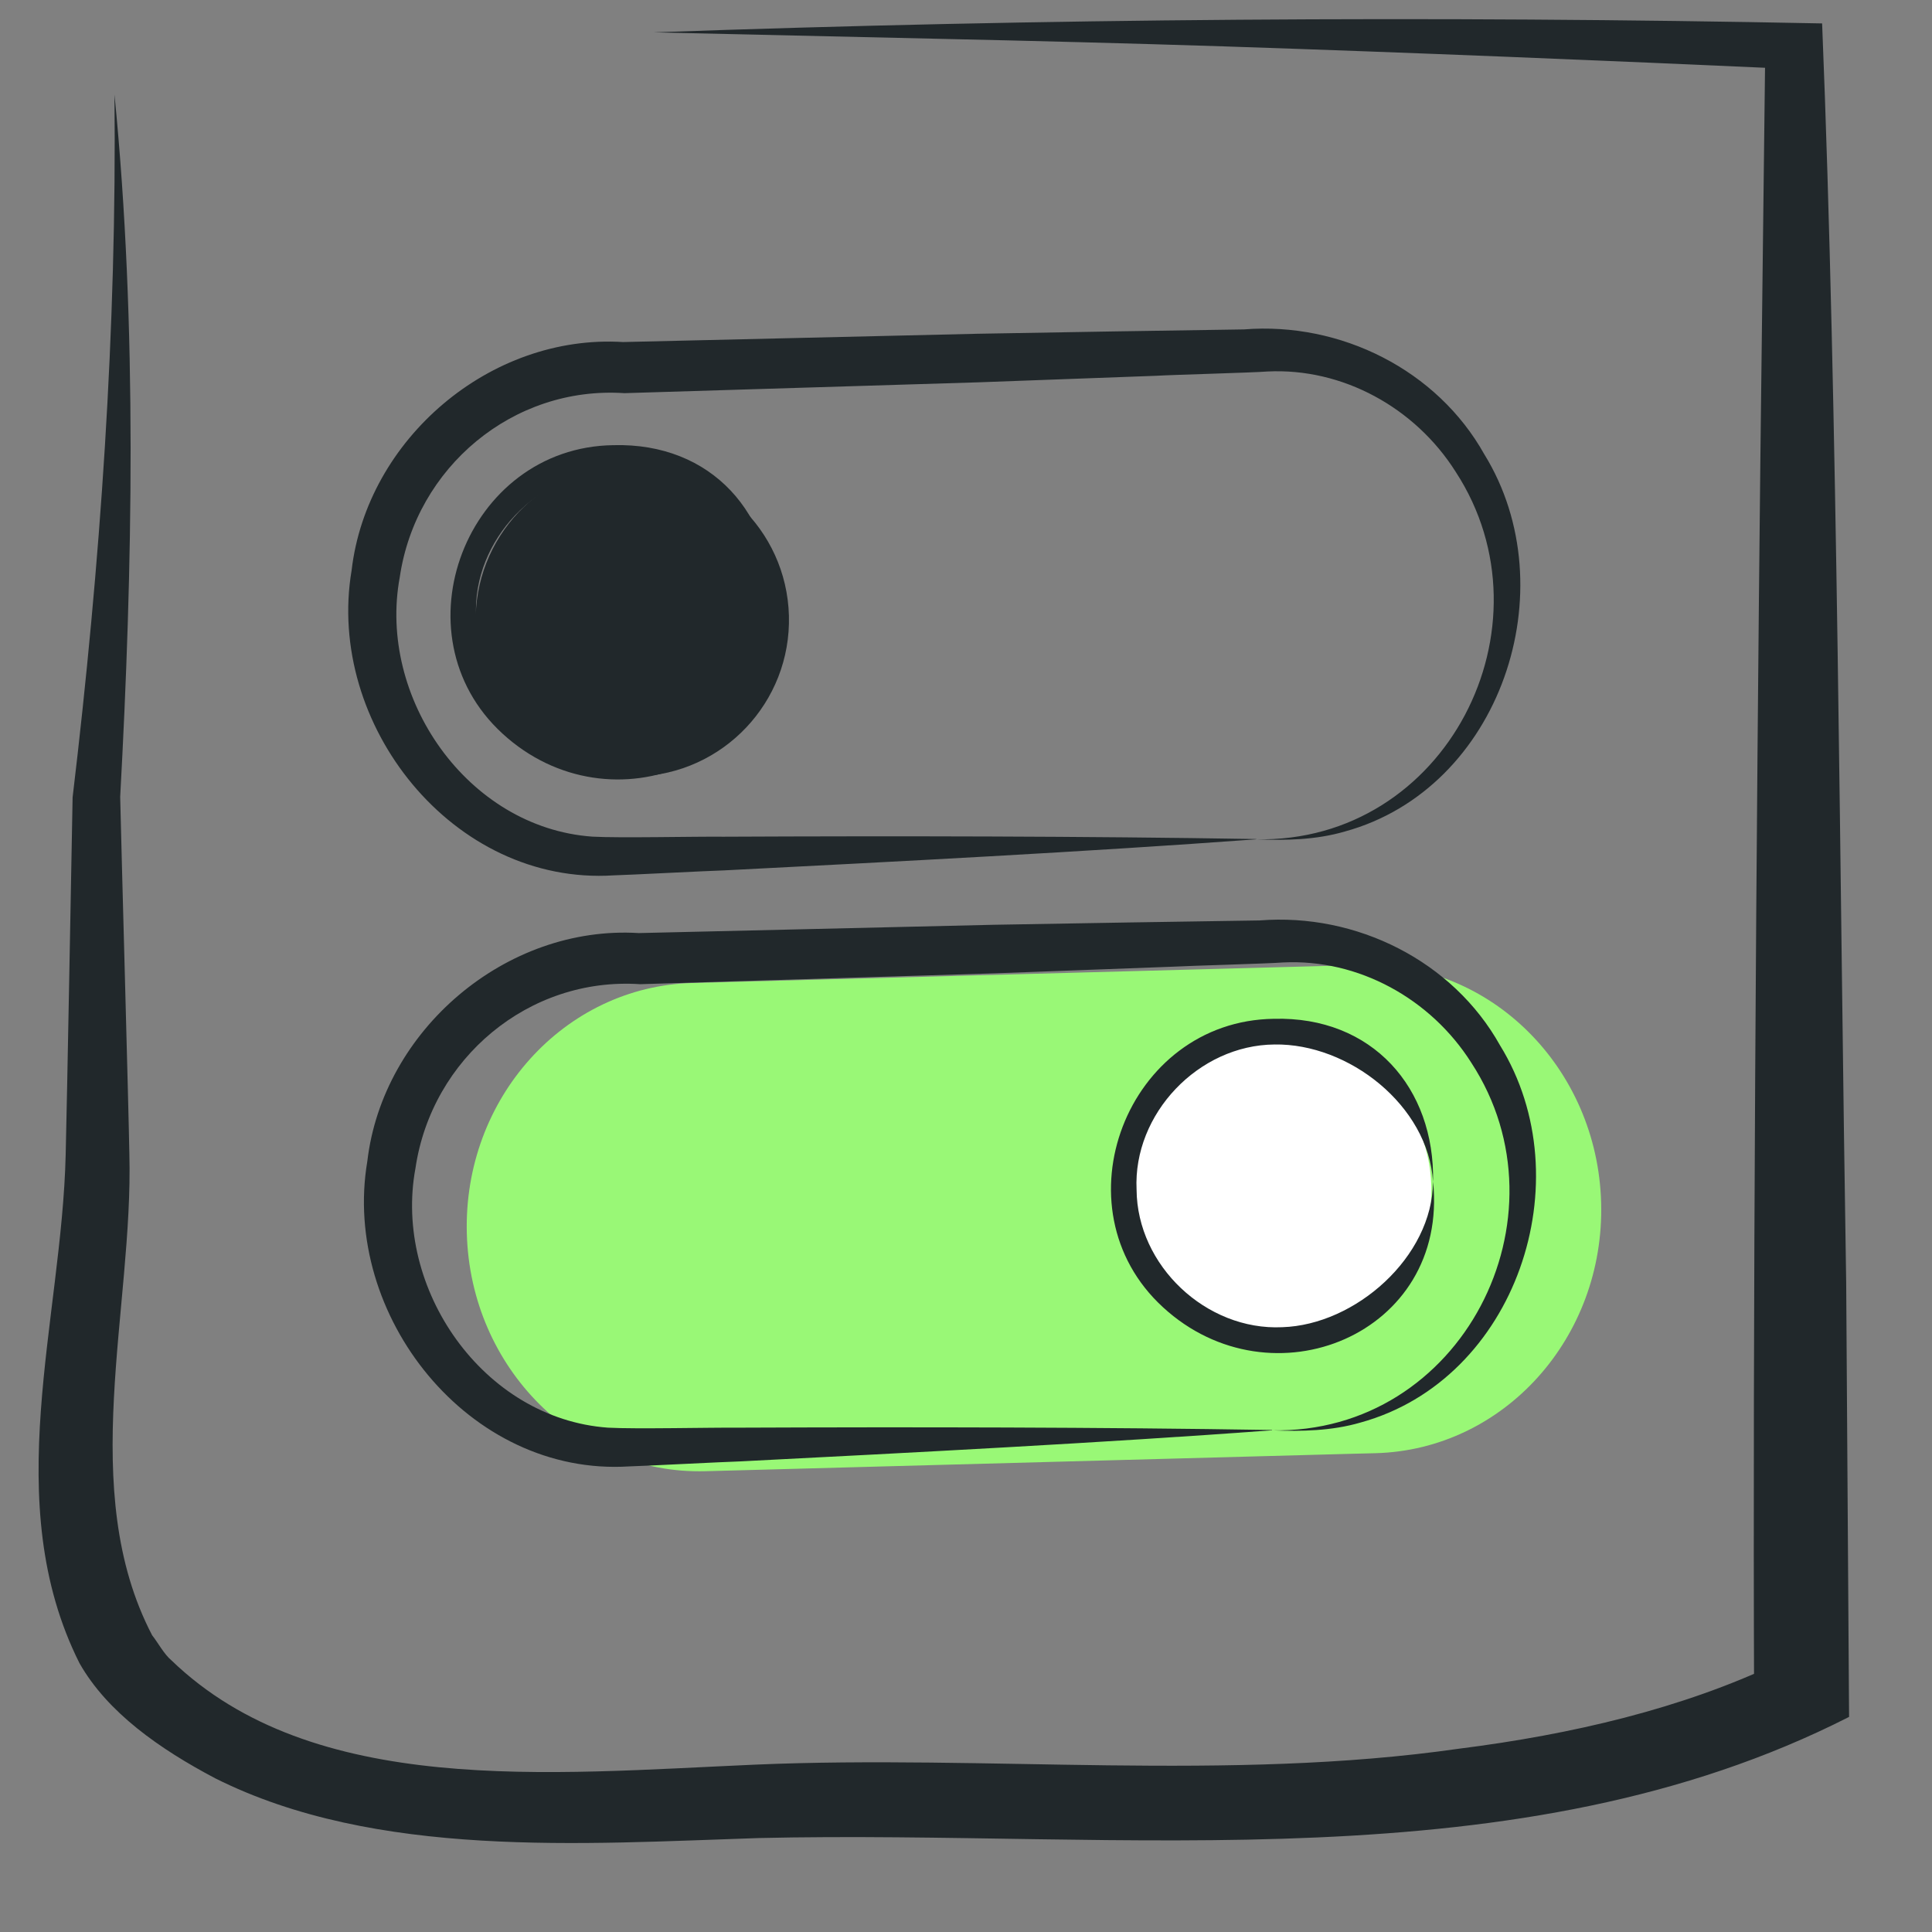 <svg width="24" height="24" viewBox="0 0 24 24" fill="none" xmlns="http://www.w3.org/2000/svg">
    <rect x="0" y="0" width="24" height="24" fill="#808080" stroke="none"/>
    <g id="Layer_1">
        <path id="Vector"
            d="M1.422 1.175C1.708 4.051 1.647 7.079 1.493 9.899C1.508 10.568 1.597 13.741 1.607 14.335C1.658 16.25 0.95 18.514 1.89 20.314C1.958 20.399 2.04 20.552 2.128 20.624C3.893 22.328 6.817 22.033 9.38 21.921C12.267 21.797 15.259 22.134 18.124 21.723C19.527 21.546 20.896 21.224 22.078 20.662L21.79 21.072C21.772 16.509 21.818 10.267 21.868 5.701L21.929 0.579L22.268 0.857C19.914 0.751 17.558 0.654 15.199 0.576C14.02 0.538 12.841 0.508 11.659 0.482L8.122 0.402C12.959 0.229 17.799 0.194 22.635 0.291C22.831 5.121 22.854 11.073 22.934 15.933L22.968 21.057L22.97 21.328C18.856 23.421 13.977 22.727 9.422 22.833C7.24 22.904 4.671 23.093 2.672 22.09C1.985 21.727 1.335 21.274 0.987 20.66C-0.016 18.66 0.768 16.409 0.816 14.34C0.831 13.764 0.89 10.551 0.902 9.905C1.248 7.004 1.452 4.089 1.422 1.175Z"
            fill="#21282B" />
        <path id="Vector_2"
            d="M15.607 10.426C13.49 10.582 11.134 10.703 9 10.812C8.814 10.817 7.793 10.87 7.623 10.874C5.627 11.002 4.044 8.997 4.368 7.084C4.558 5.456 6.089 4.147 7.739 4.249L12.146 4.146C12.87 4.133 14.754 4.101 15.452 4.092C16.655 3.996 17.853 4.596 18.439 5.644C19.472 7.319 18.641 9.798 16.707 10.329C16.348 10.434 15.97 10.442 15.604 10.426C17.967 10.474 19.333 7.779 18.083 5.861C17.581 5.066 16.68 4.567 15.742 4.615C15.579 4.629 14.554 4.656 14.365 4.668L12.163 4.749L7.757 4.884C6.373 4.791 5.166 5.807 4.966 7.17C4.689 8.663 5.803 10.281 7.357 10.393C7.698 10.412 8.633 10.39 8.989 10.394C11.129 10.384 13.478 10.387 15.607 10.423L15.607 10.426Z"
            fill="#21282B" />
        <g id="Group">
            <path id="Vector_3"
                d="M16.772 18.06L8.763 18.276C7.171 18.319 5.844 16.997 5.799 15.322C5.754 13.646 7.008 12.254 8.599 12.211L16.925 11.987C18.517 11.944 19.844 13.265 19.89 14.941C19.935 16.617 18.681 18.009 17.089 18.052L16.772 18.06Z"
                fill="#99F876" />
            <path id="Vector_4"
                d="M15.802 17.768C13.685 17.924 11.329 18.045 9.195 18.154C9.009 18.159 7.988 18.212 7.819 18.216C5.822 18.344 4.239 16.339 4.563 14.426C4.753 12.798 6.285 11.489 7.935 11.591L12.341 11.488C13.065 11.475 14.949 11.443 15.647 11.434C16.85 11.338 18.049 11.938 18.634 12.986C19.667 14.66 18.836 17.139 16.902 17.671C16.543 17.776 16.165 17.783 15.799 17.768C18.162 17.816 19.529 15.121 18.278 13.203C17.776 12.408 16.875 11.909 15.937 11.956C15.774 11.97 14.749 11.998 14.56 12.009L12.358 12.091L7.952 12.226C6.568 12.133 5.362 13.149 5.161 14.512C4.884 16.005 5.998 17.623 7.552 17.735C7.893 17.754 8.828 17.732 9.184 17.735C11.324 17.726 13.673 17.729 15.802 17.764L15.802 17.768Z"
                fill="#21282B" />
        </g>
        <circle id="Ellipse 36" cx="7.855" cy="7.701" r="1.946"
            transform="rotate(-1.546 7.855 7.701)" fill="#21282B" />
        <path id="Vector_5"
            d="M9.597 7.553C9.796 9.448 7.593 10.354 6.242 9.113C4.898 7.881 5.794 5.554 7.62 5.53C8.843 5.497 9.62 6.39 9.597 7.553ZM9.597 7.553C9.536 6.606 8.548 5.834 7.628 5.849C6.683 5.856 5.87 6.711 5.914 7.652C5.921 8.595 6.779 9.405 7.723 9.361C8.632 9.333 9.59 8.489 9.597 7.553Z"
            fill="#21282B" />
        <circle id="Ellipse 35" cx="15.835" cy="14.788" r="1.946"
            transform="rotate(-1.546 15.835 14.788)" fill="white" />
        <path id="Vector_6"
            d="M17.802 14.679C18 16.574 15.797 17.48 14.447 16.239C13.103 15.007 13.998 12.68 15.824 12.656C17.048 12.623 17.825 13.516 17.802 14.679ZM17.802 14.679C17.741 13.732 16.752 12.96 15.833 12.975C14.888 12.982 14.074 13.837 14.119 14.778C14.125 15.721 14.983 16.531 15.928 16.487C16.837 16.459 17.795 15.615 17.802 14.679Z"
            fill="#21282B" />
    </g>
</svg>